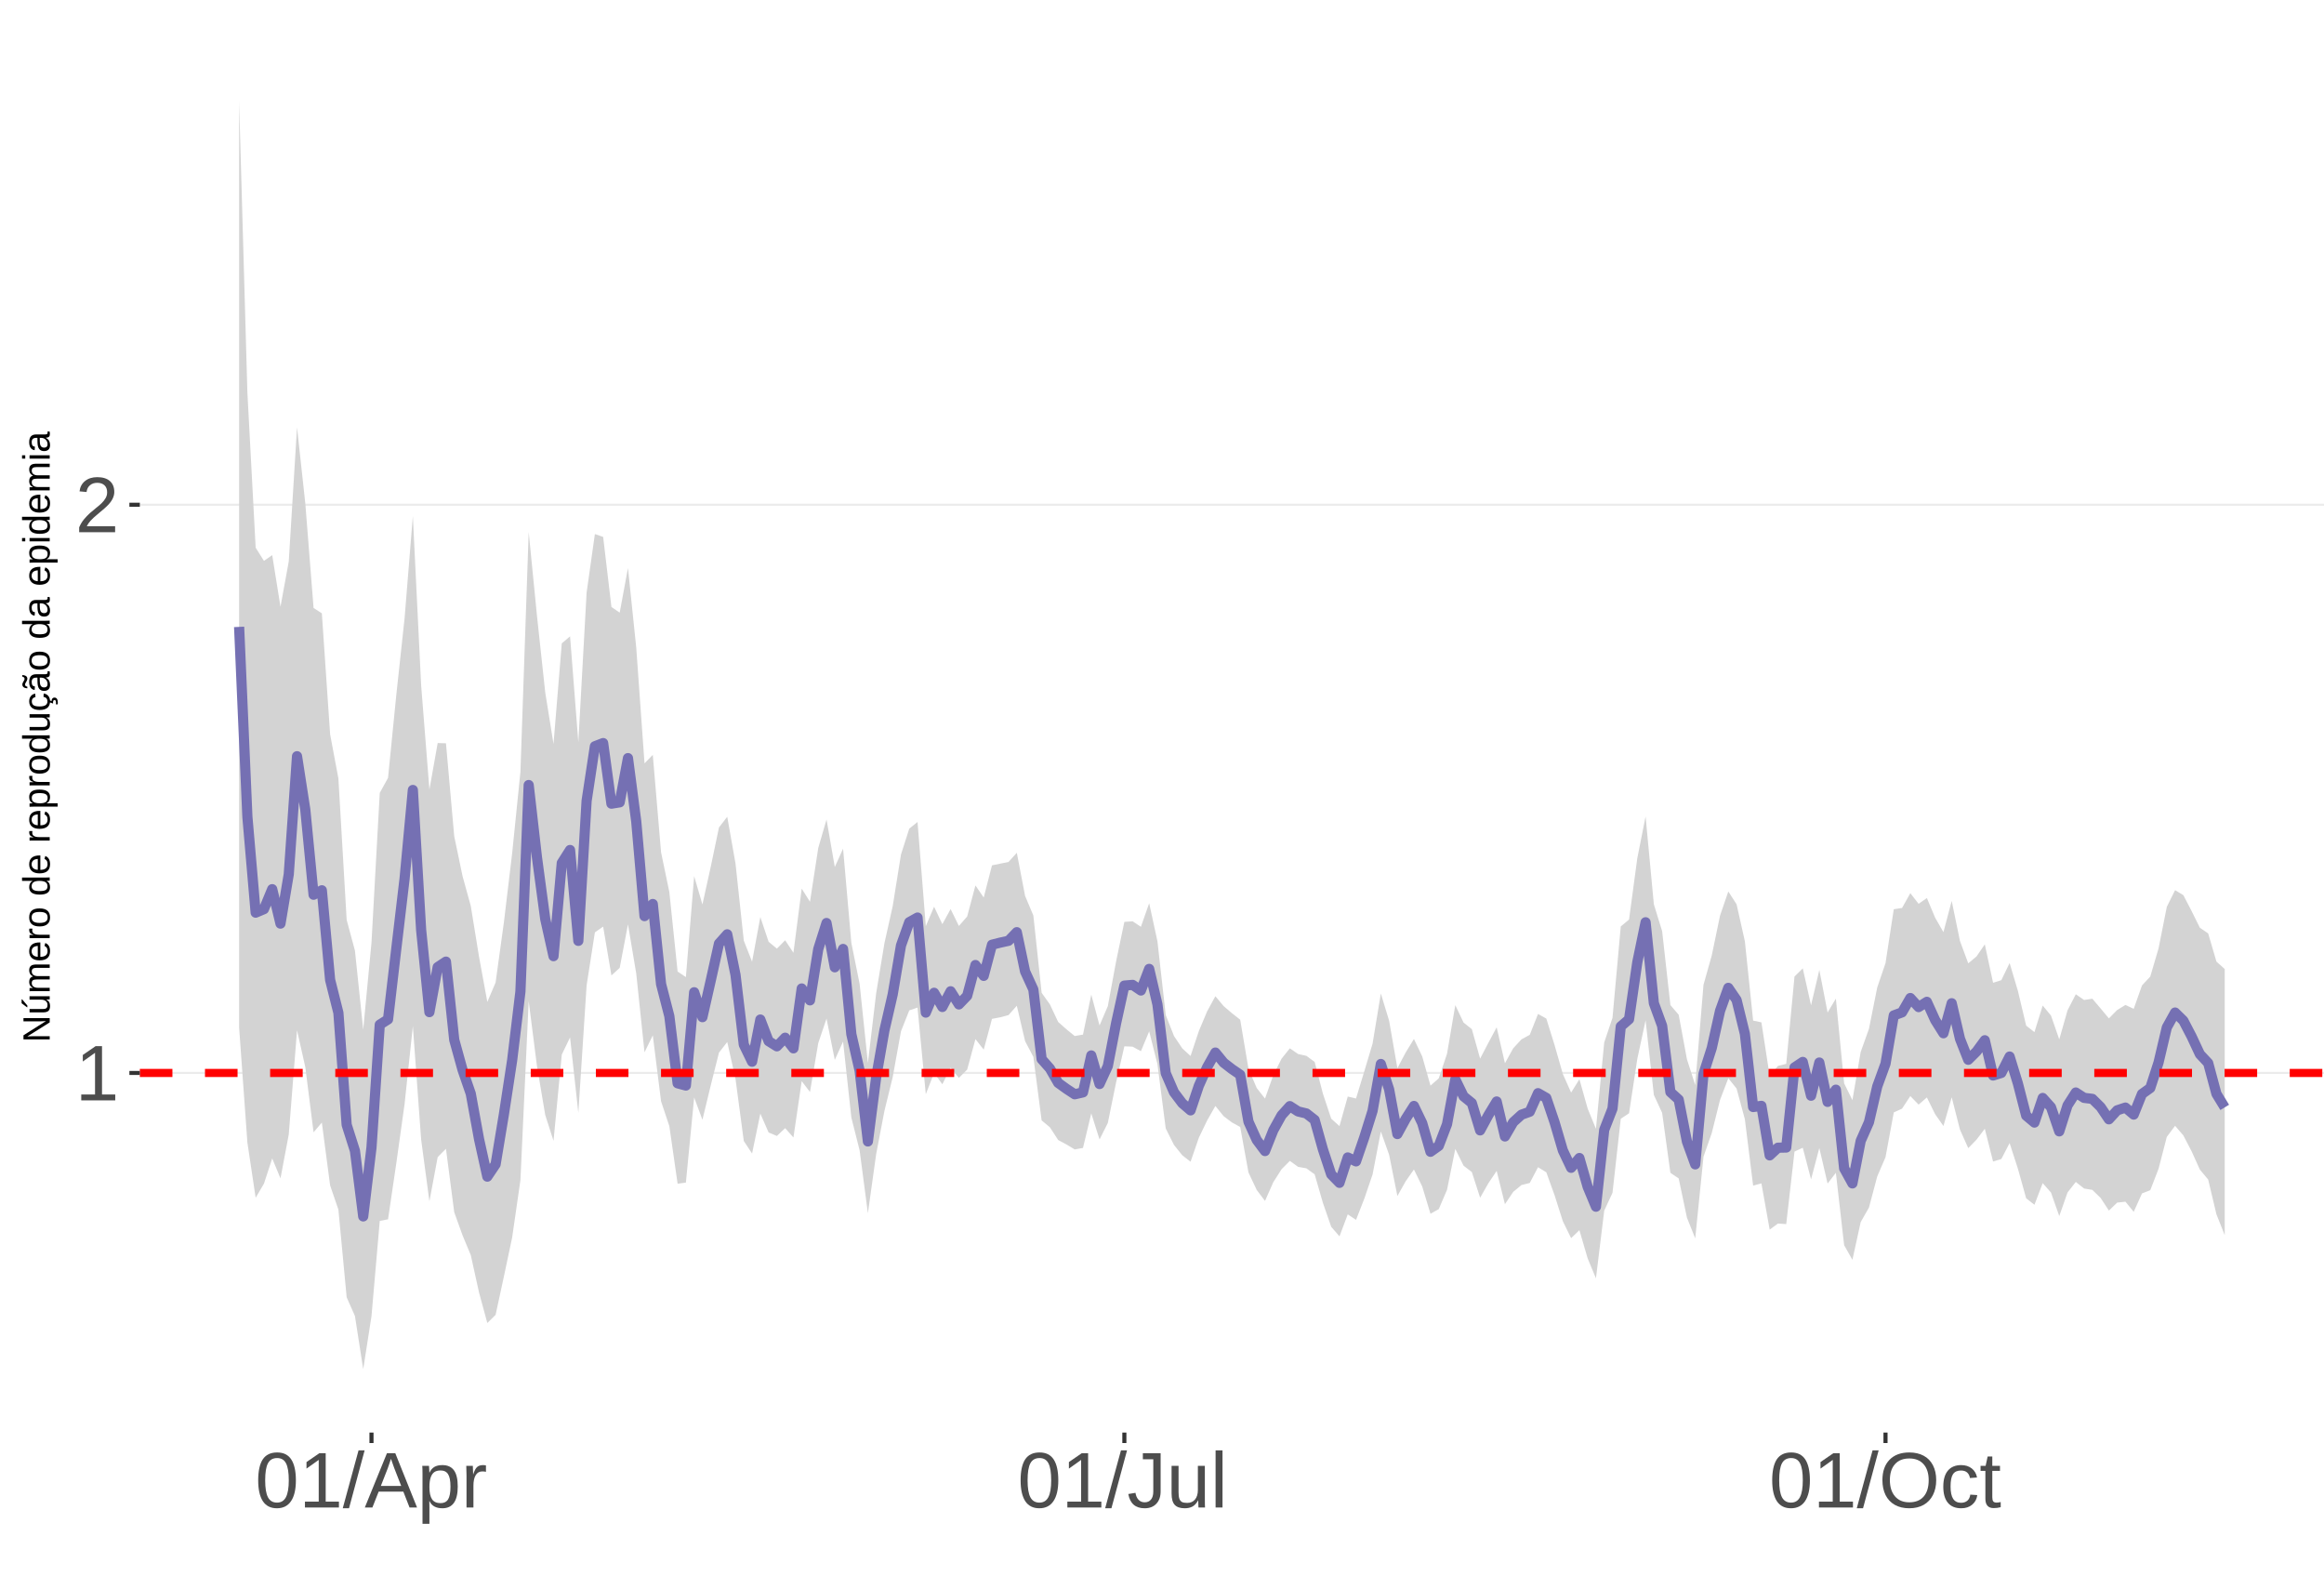 <?xml version="1.0" encoding="UTF-8"?>
<svg xmlns="http://www.w3.org/2000/svg" xmlns:xlink="http://www.w3.org/1999/xlink" width="609pt" height="413pt" viewBox="0 0 609 413" version="1.1">
<defs>
<g>
<symbol overflow="visible" id="glyph0-0">
<path style="stroke:none;" d="M 2.062 -14.219 L 13.422 -14.219 L 13.422 0 L 2.062 0 Z M 2.828 -13.438 L 2.828 -0.766 L 12.641 -0.766 L 12.641 -13.438 Z M 2.828 -13.438 "/>
</symbol>
<symbol overflow="visible" id="glyph0-1">
<path style="stroke:none;" d="M 1.578 0 L 1.578 -1.547 L 5.188 -1.547 L 5.188 -12.469 L 1.984 -10.188 L 1.984 -11.906 L 5.344 -14.219 L 7.016 -14.219 L 7.016 -1.547 L 10.484 -1.547 L 10.484 0 Z M 1.578 0 "/>
</symbol>
<symbol overflow="visible" id="glyph0-2">
<path style="stroke:none;" d="M 1.031 0 L 1.031 -1.281 C 1.375 -2.07 1.789 -2.766 2.281 -3.359 C 2.781 -3.961 3.301 -4.508 3.844 -5 C 4.395 -5.488 4.938 -5.941 5.469 -6.359 C 6.008 -6.773 6.492 -7.191 6.922 -7.609 C 7.348 -8.023 7.691 -8.461 7.953 -8.922 C 8.223 -9.379 8.359 -9.895 8.359 -10.469 C 8.359 -11.25 8.129 -11.852 7.672 -12.281 C 7.211 -12.719 6.578 -12.938 5.766 -12.938 C 4.992 -12.938 4.359 -12.723 3.859 -12.297 C 3.359 -11.879 3.062 -11.289 2.969 -10.531 L 1.125 -10.703 C 1.258 -11.836 1.738 -12.738 2.562 -13.406 C 3.395 -14.082 4.461 -14.422 5.766 -14.422 C 7.203 -14.422 8.305 -14.082 9.078 -13.406 C 9.848 -12.727 10.234 -11.77 10.234 -10.531 C 10.234 -9.977 10.102 -9.426 9.844 -8.875 C 9.594 -8.332 9.219 -7.789 8.719 -7.25 C 8.227 -6.707 7.281 -5.863 5.875 -4.719 C 5.094 -4.082 4.473 -3.508 4.016 -3 C 3.566 -2.5 3.238 -2.016 3.031 -1.547 L 10.453 -1.547 L 10.453 0 Z M 1.031 0 "/>
</symbol>
<symbol overflow="visible" id="glyph0-3">
<path style="stroke:none;" d="M 10.688 -7.109 C 10.688 -4.734 10.266 -2.922 9.422 -1.672 C 8.586 -0.422 7.352 0.203 5.719 0.203 C 4.082 0.203 2.852 -0.414 2.031 -1.656 C 1.219 -2.906 0.812 -4.723 0.812 -7.109 C 0.812 -9.547 1.207 -11.375 2 -12.594 C 2.801 -13.812 4.062 -14.422 5.781 -14.422 C 7.457 -14.422 8.691 -13.805 9.484 -12.578 C 10.285 -11.348 10.688 -9.523 10.688 -7.109 Z M 8.828 -7.109 C 8.828 -9.16 8.586 -10.645 8.109 -11.562 C 7.641 -12.488 6.863 -12.953 5.781 -12.953 C 4.664 -12.953 3.863 -12.5 3.375 -11.594 C 2.883 -10.688 2.641 -9.191 2.641 -7.109 C 2.641 -5.086 2.883 -3.609 3.375 -2.672 C 3.875 -1.742 4.66 -1.281 5.734 -1.281 C 6.805 -1.281 7.586 -1.754 8.078 -2.703 C 8.578 -3.66 8.828 -5.129 8.828 -7.109 Z M 8.828 -7.109 "/>
</symbol>
<symbol overflow="visible" id="glyph0-4">
<path style="stroke:none;" d="M 0 0.203 L 4.141 -14.969 L 5.734 -14.969 L 1.641 0.203 Z M 0 0.203 "/>
</symbol>
<symbol overflow="visible" id="glyph0-5">
<path style="stroke:none;" d="M 11.766 0 L 10.141 -4.156 L 3.672 -4.156 L 2.031 0 L 0.047 0 L 5.844 -14.219 L 8.031 -14.219 L 13.734 0 Z M 6.906 -12.766 L 6.812 -12.469 C 6.645 -11.914 6.398 -11.203 6.078 -10.328 L 4.25 -5.656 L 9.578 -5.656 L 7.75 -10.344 C 7.562 -10.812 7.375 -11.336 7.188 -11.922 Z M 6.906 -12.766 "/>
</symbol>
<symbol overflow="visible" id="glyph0-6">
<path style="stroke:none;" d="M 10.625 -5.5 C 10.625 -1.695 9.285 0.203 6.609 0.203 C 4.922 0.203 3.789 -0.426 3.219 -1.688 L 3.172 -1.688 C 3.191 -1.633 3.203 -1.066 3.203 0.016 L 3.203 4.281 L 1.391 4.281 L 1.391 -8.688 C 1.391 -9.812 1.367 -10.551 1.328 -10.906 L 3.094 -10.906 C 3.094 -10.883 3.098 -10.789 3.109 -10.625 C 3.129 -10.457 3.145 -10.203 3.156 -9.859 C 3.176 -9.516 3.188 -9.281 3.188 -9.156 L 3.234 -9.156 C 3.555 -9.832 3.984 -10.328 4.516 -10.641 C 5.047 -10.953 5.742 -11.109 6.609 -11.109 C 7.953 -11.109 8.957 -10.656 9.625 -9.75 C 10.289 -8.852 10.625 -7.438 10.625 -5.5 Z M 8.719 -5.469 C 8.719 -6.988 8.508 -8.07 8.094 -8.719 C 7.688 -9.375 7.035 -9.703 6.141 -9.703 C 5.422 -9.703 4.859 -9.551 4.453 -9.25 C 4.047 -8.945 3.734 -8.473 3.516 -7.828 C 3.305 -7.191 3.203 -6.359 3.203 -5.328 C 3.203 -3.891 3.43 -2.832 3.891 -2.156 C 4.348 -1.477 5.094 -1.141 6.125 -1.141 C 7.02 -1.141 7.676 -1.469 8.094 -2.125 C 8.508 -2.789 8.719 -3.906 8.719 -5.469 Z M 8.719 -5.469 "/>
</symbol>
<symbol overflow="visible" id="glyph0-7">
<path style="stroke:none;" d="M 1.438 0 L 1.438 -8.375 C 1.438 -9.133 1.414 -9.977 1.375 -10.906 L 3.094 -10.906 C 3.145 -9.676 3.172 -8.938 3.172 -8.688 L 3.203 -8.688 C 3.492 -9.625 3.828 -10.258 4.203 -10.594 C 4.578 -10.938 5.109 -11.109 5.797 -11.109 C 6.035 -11.109 6.281 -11.078 6.531 -11.016 L 6.531 -9.344 C 6.289 -9.414 5.969 -9.453 5.562 -9.453 C 4.812 -9.453 4.238 -9.125 3.844 -8.469 C 3.445 -7.82 3.25 -6.895 3.25 -5.688 L 3.25 0 Z M 1.438 0 "/>
</symbol>
<symbol overflow="visible" id="glyph0-8">
<path style="stroke:none;" d="M 4.609 0.203 C 2.203 0.203 0.773 -1.039 0.328 -3.531 L 2.203 -3.844 C 2.328 -3.062 2.598 -2.453 3.016 -2.016 C 3.441 -1.578 3.977 -1.359 4.625 -1.359 C 5.32 -1.359 5.867 -1.598 6.266 -2.078 C 6.672 -2.555 6.875 -3.266 6.875 -4.203 L 6.875 -12.641 L 4.141 -12.641 L 4.141 -14.219 L 8.797 -14.219 L 8.797 -4.234 C 8.797 -2.859 8.422 -1.773 7.672 -0.984 C 6.93 -0.191 5.91 0.203 4.609 0.203 Z M 4.609 0.203 "/>
</symbol>
<symbol overflow="visible" id="glyph0-9">
<path style="stroke:none;" d="M 3.172 -10.906 L 3.172 -4 C 3.172 -3.281 3.238 -2.719 3.375 -2.312 C 3.52 -1.914 3.742 -1.629 4.047 -1.453 C 4.359 -1.285 4.816 -1.203 5.422 -1.203 C 6.297 -1.203 6.984 -1.5 7.484 -2.094 C 7.984 -2.695 8.234 -3.531 8.234 -4.594 L 8.234 -10.906 L 10.062 -10.906 L 10.062 -2.328 C 10.062 -1.055 10.078 -0.281 10.109 0 L 8.406 0 C 8.395 -0.031 8.383 -0.117 8.375 -0.266 C 8.375 -0.422 8.367 -0.594 8.359 -0.781 C 8.348 -0.969 8.336 -1.328 8.328 -1.859 L 8.297 -1.859 C 7.879 -1.109 7.395 -0.578 6.844 -0.266 C 6.289 0.047 5.609 0.203 4.797 0.203 C 3.598 0.203 2.723 -0.094 2.172 -0.688 C 1.617 -1.281 1.344 -2.266 1.344 -3.641 L 1.344 -10.906 Z M 3.172 -10.906 "/>
</symbol>
<symbol overflow="visible" id="glyph0-10">
<path style="stroke:none;" d="M 1.391 0 L 1.391 -14.969 L 3.203 -14.969 L 3.203 0 Z M 1.391 0 "/>
</symbol>
<symbol overflow="visible" id="glyph0-11">
<path style="stroke:none;" d="M 15.078 -7.172 C 15.078 -5.68 14.789 -4.379 14.219 -3.266 C 13.656 -2.148 12.844 -1.289 11.781 -0.688 C 10.719 -0.094 9.461 0.203 8.016 0.203 C 6.555 0.203 5.297 -0.094 4.234 -0.688 C 3.18 -1.281 2.375 -2.133 1.812 -3.25 C 1.258 -4.375 0.984 -5.68 0.984 -7.172 C 0.984 -9.441 1.602 -11.219 2.844 -12.5 C 4.082 -13.781 5.812 -14.422 8.031 -14.422 C 9.477 -14.422 10.734 -14.133 11.797 -13.562 C 12.859 -12.988 13.672 -12.148 14.234 -11.047 C 14.797 -9.953 15.078 -8.66 15.078 -7.172 Z M 13.109 -7.172 C 13.109 -8.941 12.664 -10.328 11.781 -11.328 C 10.895 -12.336 9.645 -12.844 8.031 -12.844 C 6.406 -12.844 5.148 -12.344 4.266 -11.344 C 3.379 -10.352 2.938 -8.961 2.938 -7.172 C 2.938 -5.391 3.383 -3.973 4.281 -2.922 C 5.176 -1.879 6.422 -1.359 8.016 -1.359 C 9.66 -1.359 10.922 -1.863 11.797 -2.875 C 12.672 -3.883 13.109 -5.316 13.109 -7.172 Z M 13.109 -7.172 "/>
</symbol>
<symbol overflow="visible" id="glyph0-12">
<path style="stroke:none;" d="M 2.781 -5.5 C 2.781 -4.051 3.004 -2.977 3.453 -2.281 C 3.91 -1.582 4.602 -1.234 5.531 -1.234 C 6.176 -1.234 6.711 -1.406 7.141 -1.75 C 7.578 -2.102 7.848 -2.645 7.953 -3.375 L 9.781 -3.25 C 9.645 -2.195 9.195 -1.359 8.438 -0.734 C 7.688 -0.109 6.734 0.203 5.578 0.203 C 4.047 0.203 2.879 -0.273 2.078 -1.234 C 1.273 -2.203 0.875 -3.613 0.875 -5.469 C 0.875 -7.301 1.273 -8.695 2.078 -9.656 C 2.891 -10.625 4.051 -11.109 5.562 -11.109 C 6.676 -11.109 7.598 -10.816 8.328 -10.234 C 9.066 -9.66 9.531 -8.867 9.719 -7.859 L 7.859 -7.719 C 7.766 -8.32 7.523 -8.801 7.141 -9.156 C 6.754 -9.508 6.207 -9.688 5.5 -9.688 C 4.539 -9.688 3.848 -9.367 3.422 -8.734 C 2.992 -8.098 2.781 -7.02 2.781 -5.5 Z M 2.781 -5.5 "/>
</symbol>
<symbol overflow="visible" id="glyph0-13">
<path style="stroke:none;" d="M 5.594 -0.078 C 4.988 0.078 4.375 0.156 3.75 0.156 C 2.301 0.156 1.578 -0.664 1.578 -2.312 L 1.578 -9.594 L 0.312 -9.594 L 0.312 -10.906 L 1.641 -10.906 L 2.172 -13.359 L 3.391 -13.359 L 3.391 -10.906 L 5.406 -10.906 L 5.406 -9.594 L 3.391 -9.594 L 3.391 -2.703 C 3.391 -2.18 3.473 -1.812 3.641 -1.594 C 3.816 -1.383 4.113 -1.281 4.531 -1.281 C 4.781 -1.281 5.133 -1.328 5.594 -1.422 Z M 5.594 -0.078 "/>
</symbol>
<symbol overflow="visible" id="glyph1-0">
<path style="stroke:none;" d="M -6.875 -1 L -6.875 -6.5 L 0 -6.5 L 0 -1 Z M -6.516 -1.375 L -0.375 -1.375 L -0.375 -6.125 L -6.516 -6.125 Z M -6.516 -1.375 "/>
</symbol>
<symbol overflow="visible" id="glyph1-1">
<path style="stroke:none;" d="M 0 -5.281 L -5.859 -1.609 L -5.391 -1.625 L -4.578 -1.656 L 0 -1.656 L 0 -0.828 L -6.875 -0.828 L -6.875 -1.906 L -0.984 -5.625 C -1.617 -5.582 -2.082 -5.562 -2.375 -5.562 L -6.875 -5.562 L -6.875 -6.406 L 0 -6.406 Z M 0 -5.281 "/>
</symbol>
<symbol overflow="visible" id="glyph1-2">
<path style="stroke:none;" d="M -5.281 -1.562 L -1.938 -1.562 C -1.582 -1.562 -1.305 -1.594 -1.109 -1.656 C -0.922 -1.727 -0.785 -1.836 -0.703 -1.984 C -0.617 -2.141 -0.578 -2.363 -0.578 -2.656 C -0.578 -3.07 -0.723 -3.398 -1.016 -3.641 C -1.305 -3.891 -1.707 -4.016 -2.219 -4.016 L -5.281 -4.016 L -5.281 -4.906 L -1.125 -4.906 C -0.508 -4.906 -0.133 -4.91 0 -4.922 L 0 -4.094 C -0.02 -4.094 -0.062 -4.086 -0.125 -4.078 C -0.195 -4.078 -0.281 -4.07 -0.375 -4.062 C -0.469 -4.062 -0.645 -4.062 -0.906 -4.062 L -0.906 -4.047 C -0.539 -3.848 -0.281 -3.613 -0.125 -3.344 C 0.02 -3.082 0.094 -2.754 0.094 -2.359 C 0.094 -1.773 -0.047 -1.348 -0.328 -1.078 C -0.617 -0.816 -1.098 -0.688 -1.766 -0.688 L -5.281 -0.688 Z M -5.859 -2.031 L -5.969 -2.031 L -7.359 -3.078 L -7.359 -4.094 L -7.219 -4.094 L -5.859 -2.484 Z M -5.859 -2.031 "/>
</symbol>
<symbol overflow="visible" id="glyph1-3">
<path style="stroke:none;" d="M 0 -3.75 L -3.344 -3.75 C -3.852 -3.75 -4.207 -3.676 -4.406 -3.531 C -4.602 -3.395 -4.703 -3.145 -4.703 -2.781 C -4.703 -2.406 -4.555 -2.109 -4.266 -1.891 C -3.984 -1.672 -3.582 -1.562 -3.062 -1.562 L 0 -1.562 L 0 -0.688 L -4.156 -0.688 C -4.77 -0.688 -5.145 -0.68 -5.281 -0.672 L -5.281 -1.5 C -5.27 -1.5 -5.227 -1.5 -5.156 -1.5 C -5.082 -1.508 -5 -1.516 -4.906 -1.516 C -4.812 -1.523 -4.633 -1.531 -4.375 -1.531 L -4.375 -1.547 C -4.75 -1.734 -5.008 -1.945 -5.156 -2.188 C -5.301 -2.438 -5.375 -2.738 -5.375 -3.094 C -5.375 -3.488 -5.297 -3.801 -5.141 -4.031 C -4.984 -4.27 -4.727 -4.438 -4.375 -4.531 L -4.375 -4.547 C -4.727 -4.723 -4.984 -4.941 -5.141 -5.203 C -5.297 -5.461 -5.375 -5.773 -5.375 -6.141 C -5.375 -6.672 -5.227 -7.055 -4.938 -7.297 C -4.656 -7.547 -4.18 -7.672 -3.516 -7.672 L 0 -7.672 L 0 -6.797 L -3.344 -6.797 C -3.852 -6.797 -4.207 -6.723 -4.406 -6.578 C -4.602 -6.441 -4.703 -6.191 -4.703 -5.828 C -4.703 -5.453 -4.555 -5.156 -4.266 -4.938 C -3.984 -4.727 -3.582 -4.625 -3.062 -4.625 L 0 -4.625 Z M 0 -3.75 "/>
</symbol>
<symbol overflow="visible" id="glyph1-4">
<path style="stroke:none;" d="M -2.453 -1.344 C -1.848 -1.344 -1.379 -1.469 -1.047 -1.719 C -0.723 -1.969 -0.562 -2.336 -0.562 -2.828 C -0.562 -3.203 -0.633 -3.504 -0.781 -3.734 C -0.938 -3.961 -1.133 -4.117 -1.375 -4.203 L -1.156 -4.969 C -0.32 -4.656 0.094 -3.941 0.094 -2.828 C 0.094 -2.047 -0.133 -1.445 -0.594 -1.031 C -1.062 -0.625 -1.754 -0.422 -2.672 -0.422 C -3.547 -0.422 -4.211 -0.625 -4.672 -1.031 C -5.141 -1.445 -5.375 -2.031 -5.375 -2.781 C -5.375 -4.344 -4.441 -5.125 -2.578 -5.125 L -2.453 -5.125 Z M -3.125 -4.203 C -3.688 -4.16 -4.094 -4.02 -4.344 -3.781 C -4.602 -3.551 -4.734 -3.219 -4.734 -2.781 C -4.734 -2.352 -4.586 -2.016 -4.297 -1.766 C -4.016 -1.516 -3.625 -1.379 -3.125 -1.359 Z M -3.125 -4.203 "/>
</symbol>
<symbol overflow="visible" id="glyph1-5">
<path style="stroke:none;" d="M 0 -0.688 L -4.047 -0.688 C -4.422 -0.688 -4.832 -0.68 -5.281 -0.672 L -5.281 -1.5 C -4.688 -1.52 -4.328 -1.531 -4.203 -1.531 L -4.203 -1.547 C -4.66 -1.691 -4.969 -1.852 -5.125 -2.031 C -5.289 -2.219 -5.375 -2.477 -5.375 -2.812 C -5.375 -2.926 -5.359 -3.047 -5.328 -3.172 L -4.531 -3.172 C -4.562 -3.047 -4.578 -2.891 -4.578 -2.703 C -4.578 -2.336 -4.422 -2.055 -4.109 -1.859 C -3.797 -1.672 -3.344 -1.578 -2.75 -1.578 L 0 -1.578 Z M 0 -0.688 "/>
</symbol>
<symbol overflow="visible" id="glyph1-6">
<path style="stroke:none;" d="M -2.641 -5.141 C -1.723 -5.141 -1.035 -4.938 -0.578 -4.531 C -0.129 -4.125 0.094 -3.535 0.094 -2.766 C 0.094 -1.992 -0.141 -1.41 -0.609 -1.016 C -1.078 -0.617 -1.754 -0.422 -2.641 -0.422 C -4.461 -0.422 -5.375 -1.207 -5.375 -2.781 C -5.375 -3.594 -5.148 -4.188 -4.703 -4.562 C -4.266 -4.945 -3.578 -5.141 -2.641 -5.141 Z M -2.641 -4.219 C -3.367 -4.219 -3.898 -4.109 -4.234 -3.891 C -4.566 -3.672 -4.734 -3.305 -4.734 -2.797 C -4.734 -2.285 -4.562 -1.914 -4.219 -1.688 C -3.883 -1.457 -3.359 -1.344 -2.641 -1.344 C -1.953 -1.344 -1.43 -1.453 -1.078 -1.672 C -0.723 -1.898 -0.547 -2.258 -0.547 -2.75 C -0.547 -3.281 -0.711 -3.656 -1.047 -3.875 C -1.391 -4.102 -1.922 -4.219 -2.641 -4.219 Z M -2.641 -4.219 "/>
</symbol>
<symbol overflow="visible" id="glyph1-7">
<path style="stroke:none;" d=""/>
</symbol>
<symbol overflow="visible" id="glyph1-8">
<path style="stroke:none;" d="M -0.844 -4.016 C -0.508 -3.848 -0.27 -3.629 -0.125 -3.359 C 0.02 -3.086 0.094 -2.754 0.094 -2.359 C 0.094 -1.691 -0.129 -1.203 -0.578 -0.891 C -1.023 -0.578 -1.707 -0.422 -2.625 -0.422 C -4.457 -0.422 -5.375 -1.066 -5.375 -2.359 C -5.375 -2.766 -5.301 -3.098 -5.156 -3.359 C -5.008 -3.629 -4.781 -3.848 -4.469 -4.016 L -7.25 -4.016 L -7.25 -4.891 L -1.094 -4.891 C -0.539 -4.891 -0.176 -4.898 0 -4.922 L 0 -4.078 C -0.051 -4.066 -0.172 -4.055 -0.359 -4.047 C -0.547 -4.035 -0.707 -4.031 -0.844 -4.031 Z M -2.641 -1.344 C -1.898 -1.344 -1.367 -1.438 -1.047 -1.625 C -0.734 -1.82 -0.578 -2.145 -0.578 -2.594 C -0.578 -3.082 -0.75 -3.441 -1.094 -3.672 C -1.438 -3.898 -1.973 -4.016 -2.703 -4.016 C -3.398 -4.016 -3.91 -3.898 -4.234 -3.672 C -4.566 -3.441 -4.734 -3.082 -4.734 -2.594 C -4.734 -2.156 -4.566 -1.836 -4.234 -1.641 C -3.91 -1.441 -3.379 -1.344 -2.641 -1.344 Z M -2.641 -1.344 "/>
</symbol>
<symbol overflow="visible" id="glyph1-9">
<path style="stroke:none;" d="M -2.672 -5.141 C -0.828 -5.141 0.094 -4.492 0.094 -3.203 C 0.094 -2.391 -0.211 -1.844 -0.828 -1.562 L -0.828 -1.531 C -0.797 -1.539 -0.516 -1.547 0.016 -1.547 L 2.078 -1.547 L 2.078 -0.672 L -4.203 -0.672 C -4.742 -0.672 -5.102 -0.66 -5.281 -0.641 L -5.281 -1.5 C -5.27 -1.5 -5.223 -1.5 -5.141 -1.5 C -5.066 -1.508 -4.945 -1.52 -4.781 -1.531 C -4.613 -1.539 -4.5 -1.547 -4.438 -1.547 L -4.438 -1.562 C -4.758 -1.719 -4.992 -1.922 -5.141 -2.172 C -5.297 -2.43 -5.375 -2.773 -5.375 -3.203 C -5.375 -3.848 -5.156 -4.332 -4.719 -4.656 C -4.281 -4.977 -3.598 -5.141 -2.672 -5.141 Z M -2.641 -4.219 C -3.379 -4.219 -3.906 -4.117 -4.219 -3.922 C -4.539 -3.723 -4.703 -3.406 -4.703 -2.969 C -4.703 -2.625 -4.629 -2.352 -4.484 -2.156 C -4.336 -1.957 -4.109 -1.805 -3.797 -1.703 C -3.484 -1.598 -3.078 -1.547 -2.578 -1.547 C -1.879 -1.547 -1.363 -1.656 -1.031 -1.875 C -0.707 -2.102 -0.547 -2.469 -0.547 -2.969 C -0.547 -3.406 -0.707 -3.723 -1.031 -3.922 C -1.352 -4.117 -1.891 -4.219 -2.641 -4.219 Z M -2.641 -4.219 "/>
</symbol>
<symbol overflow="visible" id="glyph1-10">
<path style="stroke:none;" d="M -5.281 -1.531 L -1.938 -1.531 C -1.582 -1.531 -1.305 -1.562 -1.109 -1.625 C -0.922 -1.695 -0.785 -1.805 -0.703 -1.953 C -0.617 -2.109 -0.578 -2.332 -0.578 -2.625 C -0.578 -3.039 -0.723 -3.367 -1.016 -3.609 C -1.305 -3.859 -1.707 -3.984 -2.219 -3.984 L -5.281 -3.984 L -5.281 -4.875 L -1.125 -4.875 C -0.508 -4.875 -0.133 -4.879 0 -4.891 L 0 -4.062 C -0.02 -4.062 -0.062 -4.055 -0.125 -4.047 C -0.195 -4.047 -0.281 -4.039 -0.375 -4.031 C -0.469 -4.031 -0.645 -4.031 -0.906 -4.031 L -0.906 -4.016 C -0.539 -3.816 -0.281 -3.582 -0.125 -3.312 C 0.02 -3.051 0.094 -2.723 0.094 -2.328 C 0.094 -1.742 -0.047 -1.316 -0.328 -1.047 C -0.617 -0.785 -1.098 -0.656 -1.766 -0.656 L -5.281 -0.656 Z M -5.281 -1.531 "/>
</symbol>
<symbol overflow="visible" id="glyph1-11">
<path style="stroke:none;" d="M -2.672 -1.344 C -1.961 -1.344 -1.438 -1.453 -1.094 -1.672 C -0.758 -1.891 -0.594 -2.223 -0.594 -2.672 C -0.594 -2.984 -0.676 -3.242 -0.844 -3.453 C -1.02 -3.672 -1.281 -3.801 -1.625 -3.844 L -1.578 -4.734 C -1.066 -4.672 -0.66 -4.457 -0.359 -4.094 C -0.055 -3.727 0.094 -3.266 0.094 -2.703 C 0.094 -1.961 -0.133 -1.395 -0.594 -1 C -1.062 -0.613 -1.742 -0.422 -2.641 -0.422 C -3.535 -0.422 -4.211 -0.613 -4.672 -1 C -5.141 -1.395 -5.375 -1.957 -5.375 -2.688 C -5.375 -3.227 -5.234 -3.676 -4.953 -4.031 C -4.68 -4.395 -4.297 -4.617 -3.797 -4.703 L -3.734 -3.797 C -4.023 -3.754 -4.254 -3.641 -4.422 -3.453 C -4.598 -3.266 -4.688 -3.004 -4.688 -2.672 C -4.688 -2.203 -4.531 -1.863 -4.219 -1.656 C -3.914 -1.445 -3.398 -1.344 -2.672 -1.344 Z M 1.234 -3.672 C 1.828 -3.672 2.125 -3.223 2.125 -2.328 C 2.125 -2.148 2.113 -2.004 2.094 -1.891 L 1.625 -1.891 C 1.645 -2.055 1.656 -2.195 1.656 -2.312 C 1.656 -2.789 1.52 -3.031 1.25 -3.031 C 1 -3.031 0.875 -2.812 0.875 -2.375 C 0.875 -2.238 0.879 -2.148 0.891 -2.109 L 0 -2.422 L 0 -2.938 L 0.484 -2.75 C 0.492 -3.062 0.566 -3.289 0.703 -3.438 C 0.836 -3.594 1.016 -3.672 1.234 -3.672 Z M 1.234 -3.672 "/>
</symbol>
<symbol overflow="visible" id="glyph1-12">
<path style="stroke:none;" d="M 0.094 -2.016 C 0.094 -1.484 -0.047 -1.082 -0.328 -0.812 C -0.609 -0.551 -0.988 -0.422 -1.469 -0.422 C -2.02 -0.422 -2.441 -0.598 -2.734 -0.953 C -3.023 -1.316 -3.18 -1.898 -3.203 -2.703 L -3.219 -3.891 L -3.516 -3.891 C -3.941 -3.891 -4.25 -3.797 -4.438 -3.609 C -4.625 -3.43 -4.719 -3.148 -4.719 -2.766 C -4.719 -2.367 -4.648 -2.078 -4.516 -1.891 C -4.379 -1.711 -4.164 -1.609 -3.875 -1.578 L -3.953 -0.656 C -4.898 -0.812 -5.375 -1.52 -5.375 -2.781 C -5.375 -3.445 -5.223 -3.945 -4.922 -4.281 C -4.617 -4.613 -4.18 -4.781 -3.609 -4.781 L -1.328 -4.781 C -1.066 -4.781 -0.867 -4.812 -0.734 -4.875 C -0.609 -4.945 -0.547 -5.082 -0.547 -5.281 C -0.547 -5.363 -0.555 -5.457 -0.578 -5.562 L -0.031 -5.562 C 0.02 -5.344 0.047 -5.117 0.047 -4.891 C 0.047 -4.555 -0.035 -4.316 -0.203 -4.172 C -0.379 -4.023 -0.648 -3.941 -1.016 -3.922 L -1.016 -3.891 C -0.609 -3.672 -0.32 -3.41 -0.156 -3.109 C 0.008 -2.805 0.094 -2.441 0.094 -2.016 Z M -0.562 -2.219 C -0.562 -2.539 -0.633 -2.828 -0.781 -3.078 C -0.926 -3.328 -1.125 -3.523 -1.375 -3.672 C -1.633 -3.816 -1.898 -3.891 -2.172 -3.891 L -2.609 -3.891 L -2.594 -2.938 C -2.582 -2.52 -2.535 -2.203 -2.453 -1.984 C -2.379 -1.773 -2.258 -1.613 -2.094 -1.5 C -1.938 -1.383 -1.723 -1.328 -1.453 -1.328 C -1.172 -1.328 -0.953 -1.406 -0.797 -1.562 C -0.641 -1.719 -0.562 -1.938 -0.562 -2.219 Z M -5.859 -3.609 C -5.859 -3.473 -5.891 -3.332 -5.953 -3.188 C -6.016 -3.051 -6.082 -2.922 -6.156 -2.797 C -6.227 -2.672 -6.297 -2.551 -6.359 -2.438 C -6.422 -2.32 -6.453 -2.211 -6.453 -2.109 C -6.453 -1.93 -6.398 -1.797 -6.297 -1.703 C -6.191 -1.617 -6.047 -1.562 -5.859 -1.531 L -5.859 -1.094 C -6.191 -1.125 -6.441 -1.176 -6.609 -1.25 C -6.785 -1.332 -6.922 -1.441 -7.016 -1.578 C -7.117 -1.711 -7.172 -1.879 -7.172 -2.078 C -7.172 -2.223 -7.141 -2.363 -7.078 -2.5 C -7.023 -2.633 -6.957 -2.766 -6.875 -2.891 C -6.801 -3.023 -6.734 -3.145 -6.672 -3.25 C -6.617 -3.363 -6.594 -3.473 -6.594 -3.578 C -6.594 -3.898 -6.785 -4.086 -7.172 -4.141 L -7.172 -4.594 C -6.691 -4.539 -6.352 -4.43 -6.156 -4.266 C -5.957 -4.098 -5.859 -3.879 -5.859 -3.609 Z M -5.859 -3.609 "/>
</symbol>
<symbol overflow="visible" id="glyph1-13">
<path style="stroke:none;" d="M 0.094 -2.016 C 0.094 -1.484 -0.047 -1.082 -0.328 -0.812 C -0.609 -0.551 -0.988 -0.422 -1.469 -0.422 C -2.02 -0.422 -2.441 -0.598 -2.734 -0.953 C -3.023 -1.316 -3.18 -1.898 -3.203 -2.703 L -3.219 -3.891 L -3.516 -3.891 C -3.941 -3.891 -4.25 -3.797 -4.438 -3.609 C -4.625 -3.43 -4.719 -3.148 -4.719 -2.766 C -4.719 -2.367 -4.648 -2.078 -4.516 -1.891 C -4.379 -1.711 -4.164 -1.609 -3.875 -1.578 L -3.953 -0.656 C -4.898 -0.812 -5.375 -1.52 -5.375 -2.781 C -5.375 -3.445 -5.223 -3.945 -4.922 -4.281 C -4.617 -4.613 -4.18 -4.781 -3.609 -4.781 L -1.328 -4.781 C -1.066 -4.781 -0.867 -4.812 -0.734 -4.875 C -0.609 -4.945 -0.547 -5.082 -0.547 -5.281 C -0.547 -5.363 -0.555 -5.457 -0.578 -5.562 L -0.031 -5.562 C 0.02 -5.344 0.047 -5.117 0.047 -4.891 C 0.047 -4.555 -0.035 -4.316 -0.203 -4.172 C -0.379 -4.023 -0.648 -3.941 -1.016 -3.922 L -1.016 -3.891 C -0.609 -3.672 -0.32 -3.41 -0.156 -3.109 C 0.008 -2.805 0.094 -2.441 0.094 -2.016 Z M -0.562 -2.219 C -0.562 -2.539 -0.633 -2.828 -0.781 -3.078 C -0.926 -3.328 -1.125 -3.523 -1.375 -3.672 C -1.633 -3.816 -1.898 -3.891 -2.172 -3.891 L -2.609 -3.891 L -2.594 -2.938 C -2.582 -2.52 -2.535 -2.203 -2.453 -1.984 C -2.379 -1.773 -2.258 -1.613 -2.094 -1.5 C -1.938 -1.383 -1.723 -1.328 -1.453 -1.328 C -1.172 -1.328 -0.953 -1.406 -0.797 -1.562 C -0.641 -1.719 -0.562 -1.938 -0.562 -2.219 Z M -0.562 -2.219 "/>
</symbol>
<symbol overflow="visible" id="glyph1-14">
<path style="stroke:none;" d="M -6.406 -0.672 L -7.25 -0.672 L -7.25 -1.547 L -6.406 -1.547 Z M 0 -0.672 L -5.281 -0.672 L -5.281 -1.547 L 0 -1.547 Z M 0 -0.672 "/>
</symbol>
</g>
<clipPath id="clip1">
  <path d="M 36.645 9.961 L 609 9.961 L 609 375.328 L 36.645 375.328 Z M 36.645 9.961 "/>
</clipPath>
<clipPath id="clip2">
  <path d="M 36.645 280 L 609 280 L 609 282 L 36.645 282 Z M 36.645 280 "/>
</clipPath>
<clipPath id="clip3">
  <path d="M 36.645 131 L 609 131 L 609 133 L 36.645 133 Z M 36.645 131 "/>
</clipPath>
<clipPath id="clip4">
  <path d="M 36.645 280 L 609 280 L 609 283 L 36.645 283 Z M 36.645 280 "/>
</clipPath>
</defs>
<g id="surface177">
<rect x="0" y="0" width="609" height="413" style="fill:rgb(100%,100%,100%);fill-opacity:1;stroke:none;"/>
<rect x="0" y="0" width="609" height="413" style="fill:rgb(100%,100%,100%);fill-opacity:1;stroke:none;"/>
<path style="fill:none;stroke-width:1.067;stroke-linecap:round;stroke-linejoin:round;stroke:rgb(100%,100%,100%);stroke-opacity:1;stroke-miterlimit:10;" d="M 0 413 L 609 413 L 609 0 L 0 0 Z M 0 413 "/>
<g clip-path="url(#clip1)" clip-rule="nonzero">
<path style=" stroke:none;fill-rule:nonzero;fill:rgb(100%,100%,100%);fill-opacity:1;" d="M 36.645 375.328 L 609 375.328 L 609 9.961 L 36.645 9.961 Z M 36.645 375.328 "/>
</g>
<g clip-path="url(#clip2)" clip-rule="nonzero">
<path style="fill:none;stroke-width:0.533;stroke-linecap:butt;stroke-linejoin:round;stroke:rgb(92.157%,92.157%,92.157%);stroke-opacity:1;stroke-miterlimit:10;" d="M 36.645 281.105 L 609 281.105 "/>
</g>
<g clip-path="url(#clip3)" clip-rule="nonzero">
<path style="fill:none;stroke-width:0.533;stroke-linecap:butt;stroke-linejoin:round;stroke:rgb(92.157%,92.157%,92.157%);stroke-opacity:1;stroke-miterlimit:10;" d="M 36.645 132.238 L 609 132.238 "/>
</g>
<path style=" stroke:none;fill-rule:nonzero;fill:rgb(82.745%,82.745%,82.745%);fill-opacity:1;" d="M 62.66 26.57 L 64.828 102.824 L 66.996 143.492 L 69.164 146.945 L 71.332 145.438 L 73.5 158.973 L 75.668 147.109 L 77.836 111.949 L 80.004 131.891 L 82.172 159.285 L 84.34 160.684 L 86.508 192.391 L 88.676 203.961 L 90.844 241.004 L 93.012 249.059 L 95.18 269.77 L 97.348 246.949 L 99.516 207.727 L 101.684 203.801 L 103.852 182.059 L 106.02 161.973 L 108.188 135.199 L 110.359 179.543 L 112.527 206.863 L 114.695 194.668 L 116.863 194.734 L 119.031 219.109 L 121.199 229.492 L 123.367 237.363 L 125.535 250.695 L 127.703 262.508 L 129.871 257.406 L 132.039 241.699 L 134.207 223.57 L 136.375 202.258 L 138.543 139.379 L 140.711 161.316 L 142.879 181.426 L 145.047 194.914 L 147.215 168.555 L 149.383 166.719 L 151.551 194.477 L 153.719 155.266 L 155.887 139.922 L 158.055 140.668 L 160.223 159.02 L 162.391 160.508 L 164.559 148.809 L 166.727 169.684 L 168.895 199.996 L 171.062 197.766 L 173.23 223.293 L 175.398 233.703 L 177.566 254.535 L 179.734 255.992 L 181.902 229.551 L 184.07 236.973 L 186.238 227.145 L 188.406 216.785 L 190.574 213.992 L 192.742 226.262 L 194.91 246.438 L 197.078 251.957 L 199.246 240.262 L 201.414 246.738 L 203.582 248.535 L 205.75 246.344 L 207.918 249.621 L 210.086 232.816 L 212.254 236.254 L 214.422 222.16 L 216.59 214.707 L 218.758 227.152 L 220.926 222.352 L 223.094 247.035 L 225.262 257.762 L 227.43 278.492 L 229.598 260.23 L 231.766 247.105 L 233.934 237.395 L 236.102 223.871 L 238.27 217.102 L 240.438 215.352 L 242.605 242.637 L 244.773 237.559 L 246.941 242.117 L 249.109 238.176 L 251.277 242.598 L 253.445 240.117 L 255.613 231.98 L 257.781 235.148 L 259.949 226.719 L 262.117 226.27 L 264.285 225.824 L 266.453 223.418 L 268.621 234.715 L 270.789 239.859 L 272.957 260.102 L 275.125 263.145 L 277.293 267.754 L 279.461 269.664 L 281.629 271.434 L 283.797 271.059 L 285.965 260.586 L 288.133 268.672 L 290.301 263.613 L 292.469 251.891 L 294.637 241.527 L 296.805 241.375 L 298.973 242.812 L 301.141 236.637 L 303.309 246.641 L 305.477 265.926 L 307.645 271.426 L 309.816 274.672 L 311.984 276.656 L 314.152 270.148 L 316.32 264.984 L 318.488 261.004 L 320.656 263.594 L 322.824 265.449 L 324.992 267.152 L 327.16 280 L 329.328 285.066 L 331.496 287.82 L 333.664 281.695 L 335.832 277.371 L 338 274.652 L 340.168 276.152 L 342.336 276.621 L 344.504 278.223 L 346.672 286.551 L 348.84 293.082 L 351.008 295.031 L 353.176 287.285 L 355.344 287.793 L 357.512 280.684 L 359.68 273.426 L 361.848 260.297 L 364.016 267.426 L 366.184 279.867 L 368.352 275.75 L 370.52 272.211 L 372.688 276.77 L 374.855 284.426 L 377.023 282.52 L 379.191 276.086 L 381.359 263.34 L 383.527 267.91 L 385.695 269.633 L 387.863 277.355 L 390.031 273.203 L 392.199 269.148 L 394.367 278.566 L 396.535 274.648 L 398.703 272.301 L 400.871 271.117 L 403.039 265.652 L 405.207 266.855 L 407.375 273.816 L 409.543 281.387 L 411.711 286.246 L 413.879 282.754 L 416.047 290.445 L 418.215 295.734 L 420.383 273.109 L 422.551 266.672 L 424.719 242.727 L 426.887 240.918 L 429.055 224.832 L 431.223 213.902 L 433.391 236.93 L 435.559 243.949 L 437.727 263.328 L 439.895 265.855 L 442.062 277.527 L 444.23 284.266 L 446.398 258.012 L 448.566 250.316 L 450.734 239.879 L 452.902 233.566 L 455.07 236.926 L 457.238 246.598 L 459.406 267.387 L 461.574 267.852 L 463.742 281.926 L 465.91 279.262 L 468.078 278.723 L 470.246 255.844 L 472.414 253.715 L 474.582 263.379 L 476.75 254.117 L 478.918 265.266 L 481.086 261.641 L 483.254 283.84 L 485.422 288.227 L 487.59 275.602 L 489.758 269.547 L 491.926 258.699 L 494.094 252.348 L 496.262 238.211 L 498.43 237.879 L 500.598 234.008 L 502.766 236.793 L 504.934 235.281 L 507.102 240.438 L 509.273 244.211 L 511.441 236.031 L 513.609 246.555 L 515.777 252.391 L 517.945 250.578 L 520.113 247.418 L 522.281 257.48 L 524.449 256.797 L 526.617 252.309 L 528.785 259.605 L 530.953 268.707 L 533.121 270.41 L 535.289 263.449 L 537.457 266.074 L 539.625 272.312 L 541.793 264.715 L 543.961 260.492 L 546.129 261.988 L 548.297 261.66 L 550.465 264.211 L 552.633 266.812 L 554.801 264.617 L 556.969 263.289 L 559.137 264.305 L 561.305 258.18 L 563.473 255.848 L 565.641 248.5 L 567.809 237.59 L 569.977 233.211 L 572.145 234.527 L 574.312 238.703 L 576.48 243.078 L 578.648 244.547 L 580.816 251.934 L 582.984 253.875 L 582.984 323.594 L 580.816 318.145 L 578.648 309.035 L 576.48 306.438 L 574.312 301.648 L 572.145 297.48 L 569.977 294.949 L 567.809 297.848 L 565.641 306.23 L 563.473 311.824 L 561.305 312.676 L 559.137 317.488 L 556.969 314.836 L 554.801 315.078 L 552.633 317.164 L 550.465 313.855 L 548.297 311.746 L 546.129 311.383 L 543.961 309.66 L 541.793 312.422 L 539.625 318.598 L 537.457 312.434 L 535.289 309.973 L 533.121 315.645 L 530.953 313.938 L 528.785 306.188 L 526.617 299.473 L 524.449 303.652 L 522.281 304.312 L 520.113 295.723 L 517.945 298.582 L 515.777 300.805 L 513.609 295.965 L 511.441 287.477 L 509.273 295.008 L 507.102 291.91 L 504.934 287.527 L 502.766 289.398 L 500.598 287.16 L 498.43 290.457 L 496.262 291.445 L 494.094 303.18 L 491.926 308.215 L 489.758 316.371 L 487.59 320.18 L 485.422 330.066 L 483.254 326.23 L 481.086 307.27 L 478.918 310.082 L 476.75 300.766 L 474.582 308.992 L 472.414 300.703 L 470.246 301.703 L 468.078 320.703 L 465.91 320.555 L 463.742 322.16 L 461.574 310.031 L 459.406 310.629 L 457.238 293.223 L 455.07 285.199 L 452.902 282.492 L 450.734 288.16 L 448.566 296.84 L 446.398 303.043 L 444.23 324.434 L 442.062 319.023 L 439.895 308.727 L 437.727 307.281 L 435.559 291.559 L 433.391 286.867 L 431.223 267.32 L 429.055 277.414 L 426.887 291.672 L 424.719 293.113 L 422.551 312.512 L 420.383 317.191 L 418.215 334.918 L 416.047 329.695 L 413.879 322.297 L 411.711 324.383 L 409.543 319.965 L 407.375 313.145 L 405.207 307.137 L 403.039 305.797 L 400.871 309.926 L 398.703 310.473 L 396.535 312.262 L 394.367 315.488 L 392.199 306.766 L 390.031 310 L 387.863 313.797 L 385.695 307.074 L 383.527 305.402 L 381.359 301.012 L 379.191 311.723 L 377.023 316.785 L 374.855 317.996 L 372.688 310.844 L 370.52 306.395 L 368.352 309.488 L 366.184 313.348 L 364.016 302.531 L 361.848 296.449 L 359.68 307.703 L 357.512 314.051 L 355.344 319.602 L 353.176 318.152 L 351.008 323.918 L 348.84 321.406 L 346.672 315.16 L 344.504 307.672 L 342.336 306.094 L 340.168 305.707 L 338 304.145 L 335.832 306.324 L 333.664 309.73 L 331.496 314.629 L 329.328 311.777 L 327.16 307.172 L 324.992 295.262 L 322.824 294.07 L 320.656 292.438 L 318.488 289.758 L 316.32 293.574 L 314.152 298.086 L 311.984 304.367 L 309.816 302.672 L 307.645 299.977 L 305.477 295.645 L 303.309 278.801 L 301.141 270.207 L 298.973 275.41 L 296.805 274.223 L 294.637 274.121 L 292.469 283.59 L 290.301 294.215 L 288.133 298.531 L 285.965 291.699 L 283.797 300.746 L 281.629 301.145 L 279.461 299.84 L 277.293 298.68 L 275.125 295.34 L 272.957 293.539 L 270.789 276.887 L 268.621 272.762 L 266.453 263.5 L 264.285 265.941 L 262.117 266.523 L 259.949 266.938 L 257.781 274.996 L 255.613 272.242 L 253.445 280.223 L 251.277 282.406 L 249.109 279.734 L 246.941 284.066 L 244.773 281.105 L 242.605 286.676 L 240.438 263.984 L 238.27 264.715 L 236.102 270.191 L 233.934 282.188 L 231.766 291.039 L 229.598 302.359 L 227.43 317.863 L 225.262 301.379 L 223.094 292.785 L 220.926 272.887 L 218.758 277.68 L 216.59 266.867 L 214.422 273.281 L 212.254 286.098 L 210.086 283.25 L 207.918 298.016 L 205.75 295.566 L 203.582 297.609 L 201.414 296.703 L 199.246 291.762 L 197.078 302.215 L 194.91 298.934 L 192.742 282.688 L 190.574 272.996 L 188.406 275.777 L 186.238 284.414 L 184.07 293.371 L 181.902 287.527 L 179.734 309.832 L 177.566 310.125 L 175.398 295.027 L 173.23 288.527 L 171.062 271.258 L 168.895 275.695 L 166.727 255.07 L 164.559 242.168 L 162.391 253.578 L 160.223 255.555 L 158.055 242.766 L 155.887 244.273 L 153.719 258.176 L 151.551 291.551 L 149.383 271.793 L 147.215 276.293 L 145.047 298.898 L 142.879 292.117 L 140.711 279.293 L 138.543 262.301 L 136.375 309.211 L 134.207 324.219 L 132.039 334.465 L 129.871 344.48 L 127.703 346.621 L 125.535 338.645 L 123.367 328.836 L 121.199 323.613 L 119.031 317.594 L 116.863 300.969 L 114.695 303.152 L 112.527 314.727 L 110.359 298.566 L 108.188 268.82 L 106.02 289.238 L 103.852 304.754 L 101.684 319.457 L 99.516 319.863 L 97.348 344.824 L 95.18 358.723 L 93.012 344.789 L 90.844 339.883 L 88.676 316.902 L 86.508 310.578 L 84.34 294.102 L 82.172 296.652 L 80.004 279.562 L 77.836 269.918 L 75.668 297.234 L 73.5 308.719 L 71.332 303.496 L 69.164 310.117 L 66.996 313.805 L 64.828 299.34 L 62.66 269.203 Z M 62.66 26.57 "/>
<path style="fill:none;stroke-width:2.667;stroke-linecap:butt;stroke-linejoin:round;stroke:rgb(45.882%,43.922%,70.196%);stroke-opacity:1;stroke-miterlimit:10;" d="M 62.66 164.242 L 64.828 214.008 L 66.996 239.109 L 69.164 238.191 L 71.332 232.957 L 73.5 241.98 L 75.668 229.062 L 77.836 198.125 L 80.004 212.137 L 82.172 234.418 L 84.34 233.25 L 86.508 256.723 L 88.676 265.348 L 90.844 294.688 L 93.012 301.508 L 95.18 318.691 L 97.348 300.637 L 99.516 268.453 L 101.684 267.074 L 103.852 248.535 L 106.02 230.199 L 108.188 206.969 L 110.359 243.668 L 112.527 265.176 L 114.695 253.371 L 116.863 251.938 L 119.031 272.43 L 121.199 280.262 L 123.367 286.547 L 125.535 298.457 L 127.703 308.27 L 129.871 305.051 L 132.039 291.984 L 134.207 277.789 L 136.375 259.789 L 138.543 205.672 L 140.711 224.648 L 142.879 240.781 L 145.047 250.508 L 147.215 226.094 L 149.383 222.691 L 151.551 246.5 L 153.719 209.824 L 155.887 195.52 L 158.055 194.68 L 160.223 210.559 L 162.391 210.207 L 164.559 198.621 L 166.727 215.207 L 168.895 240.016 L 171.062 236.84 L 173.23 257.812 L 175.398 266.219 L 177.566 283.816 L 179.734 284.402 L 181.902 259.961 L 184.07 266.492 L 186.238 256.941 L 188.406 247.211 L 190.574 244.785 L 192.742 255.43 L 194.91 273.691 L 197.078 278.164 L 199.246 267.113 L 201.414 272.777 L 203.582 274.129 L 205.75 271.871 L 207.918 274.66 L 210.086 258.973 L 212.254 262.086 L 214.422 248.66 L 216.59 241.824 L 218.758 253.422 L 220.926 248.621 L 223.094 270.941 L 225.262 280.508 L 227.43 299.055 L 229.598 282.246 L 231.766 269.918 L 233.934 260.516 L 236.102 247.711 L 238.27 241.605 L 240.438 240.391 L 242.605 265.297 L 244.773 260.102 L 246.941 263.824 L 249.109 259.707 L 251.277 263.152 L 253.445 260.898 L 255.613 252.828 L 257.781 255.668 L 259.949 247.512 L 262.117 246.961 L 264.285 246.48 L 266.453 244.223 L 268.621 254.52 L 270.789 259.246 L 272.957 277.484 L 275.125 279.934 L 277.293 283.703 L 279.461 285.27 L 281.629 286.695 L 283.797 286.195 L 285.965 276.52 L 288.133 284.008 L 290.301 279.309 L 292.469 268.086 L 294.637 258.219 L 296.805 258.031 L 298.973 259.508 L 301.141 253.84 L 303.309 263.176 L 305.477 281.156 L 307.645 286.172 L 309.816 289.047 L 311.984 290.91 L 314.152 284.465 L 316.32 279.621 L 318.488 275.762 L 320.656 278.414 L 322.824 280.094 L 324.992 281.574 L 327.16 293.871 L 329.328 298.668 L 331.496 301.57 L 333.664 296.125 L 335.832 292.203 L 338 289.797 L 340.168 291.195 L 342.336 291.719 L 344.504 293.414 L 346.672 301.145 L 348.84 307.68 L 351.008 309.898 L 353.176 303.242 L 355.344 304.273 L 357.512 297.965 L 359.68 291.031 L 361.848 278.758 L 364.016 285.41 L 366.184 297.117 L 368.352 293.164 L 370.52 289.754 L 372.688 294.258 L 374.855 301.758 L 377.023 300.215 L 379.191 294.531 L 381.359 282.777 L 383.527 287.227 L 385.695 288.996 L 387.863 296.156 L 390.031 292.156 L 392.199 288.582 L 394.367 297.746 L 396.535 294.012 L 398.703 292.039 L 400.871 291.266 L 403.039 286.402 L 405.207 287.645 L 407.375 294.035 L 409.543 301.395 L 411.711 305.957 L 413.879 303.391 L 416.047 310.953 L 418.215 316.145 L 420.383 296.016 L 422.551 290.457 L 424.719 268.922 L 426.887 267.043 L 429.055 252.105 L 431.223 241.629 L 433.391 262.832 L 435.559 268.77 L 437.727 286.121 L 439.895 288.082 L 442.062 299.09 L 444.23 305.059 L 446.398 281.355 L 448.566 274.562 L 450.734 264.832 L 452.902 258.812 L 455.07 261.992 L 457.238 270.84 L 459.406 290.031 L 461.574 289.727 L 463.742 302.703 L 465.91 300.688 L 468.078 300.645 L 470.246 279.664 L 472.414 278.219 L 474.582 287.07 L 476.75 278.375 L 478.918 288.688 L 481.086 285.488 L 483.254 306.102 L 485.422 310.047 L 487.59 298.91 L 489.758 294.008 L 491.926 284.648 L 494.094 278.684 L 496.262 266.039 L 498.43 265.234 L 500.598 261.477 L 502.766 263.848 L 504.934 262.473 L 507.102 267.25 L 509.273 270.707 L 511.441 262.84 L 513.609 272.16 L 515.777 277.656 L 517.945 275.5 L 520.113 272.543 L 522.281 281.773 L 524.449 281.102 L 526.617 276.809 L 528.785 283.875 L 530.953 292.285 L 533.121 294.105 L 535.289 287.66 L 537.457 290.074 L 539.625 296.414 L 541.793 289.613 L 543.961 286.23 L 546.129 287.633 L 548.297 287.898 L 550.465 290.035 L 552.633 293.254 L 554.801 290.895 L 556.969 290.18 L 559.137 292.012 L 561.305 286.605 L 563.473 285.055 L 565.641 278.375 L 567.809 269.188 L 569.977 265.281 L 572.145 267.402 L 574.312 271.562 L 576.48 276.199 L 578.648 278.512 L 580.816 286.582 L 582.984 290.129 "/>
<g clip-path="url(#clip4)" clip-rule="nonzero">
<path style="fill:none;stroke-width:2.134;stroke-linecap:butt;stroke-linejoin:round;stroke:rgb(100%,0%,0%);stroke-opacity:1;stroke-dasharray:8.536,8.536;stroke-miterlimit:10;" d="M 36.645 281.105 L 609 281.105 "/>
</g>
<g style="fill:rgb(30.196%,30.196%,30.196%);fill-opacity:1;">
  <use xlink:href="#glyph0-1" x="19.715" y="288.299"/>
</g>
<g style="fill:rgb(30.196%,30.196%,30.196%);fill-opacity:1;">
  <use xlink:href="#glyph0-2" x="19.715" y="139.432"/>
</g>
<path style="fill:none;stroke-width:1.067;stroke-linecap:butt;stroke-linejoin:round;stroke:rgb(20%,20%,20%);stroke-opacity:1;stroke-miterlimit:10;" d="M 33.906 281.105 L 36.645 281.105 "/>
<path style="fill:none;stroke-width:1.067;stroke-linecap:butt;stroke-linejoin:round;stroke:rgb(20%,20%,20%);stroke-opacity:1;stroke-miterlimit:10;" d="M 33.906 132.238 L 36.645 132.238 "/>
<path style="fill:none;stroke-width:1.067;stroke-linecap:butt;stroke-linejoin:round;stroke:rgb(20%,20%,20%);stroke-opacity:1;stroke-miterlimit:10;" d="M 97.348 378.07 L 97.348 375.328 "/>
<path style="fill:none;stroke-width:1.067;stroke-linecap:butt;stroke-linejoin:round;stroke:rgb(20%,20%,20%);stroke-opacity:1;stroke-miterlimit:10;" d="M 294.637 378.07 L 294.637 375.328 "/>
<path style="fill:none;stroke-width:1.067;stroke-linecap:butt;stroke-linejoin:round;stroke:rgb(20%,20%,20%);stroke-opacity:1;stroke-miterlimit:10;" d="M 494.094 378.07 L 494.094 375.328 "/>
<g style="fill:rgb(30.196%,30.196%,30.196%);fill-opacity:1;">
  <use xlink:href="#glyph0-3" x="66.848" y="394.955"/>
  <use xlink:href="#glyph0-1" x="78.332" y="394.955"/>
  <use xlink:href="#glyph0-4" x="89.816" y="394.955"/>
  <use xlink:href="#glyph0-5" x="95.554" y="394.955"/>
  <use xlink:href="#glyph0-6" x="109.327" y="394.955"/>
  <use xlink:href="#glyph0-7" x="120.812" y="394.955"/>
</g>
<g style="fill:rgb(30.196%,30.196%,30.196%);fill-opacity:1;">
  <use xlink:href="#glyph0-3" x="266.637" y="394.955"/>
  <use xlink:href="#glyph0-1" x="278.121" y="394.955"/>
  <use xlink:href="#glyph0-4" x="289.605" y="394.955"/>
  <use xlink:href="#glyph0-8" x="295.343" y="394.955"/>
  <use xlink:href="#glyph0-9" x="305.668" y="394.955"/>
  <use xlink:href="#glyph0-10" x="317.152" y="394.955"/>
</g>
<g style="fill:rgb(30.196%,30.196%,30.196%);fill-opacity:1;">
  <use xlink:href="#glyph0-3" x="463.594" y="394.955"/>
  <use xlink:href="#glyph0-1" x="475.078" y="394.955"/>
  <use xlink:href="#glyph0-4" x="486.562" y="394.955"/>
  <use xlink:href="#glyph0-11" x="492.3" y="394.955"/>
  <use xlink:href="#glyph0-12" x="508.361" y="394.955"/>
  <use xlink:href="#glyph0-13" x="518.687" y="394.955"/>
</g>
<g style="fill:rgb(0%,0%,0%);fill-opacity:1;">
  <use xlink:href="#glyph1-1" x="13.025" y="273.145"/>
  <use xlink:href="#glyph1-2" x="13.025" y="265.923"/>
  <use xlink:href="#glyph1-3" x="13.025" y="260.361"/>
  <use xlink:href="#glyph1-4" x="13.025" y="252.031"/>
  <use xlink:href="#glyph1-5" x="13.025" y="246.47"/>
  <use xlink:href="#glyph1-6" x="13.025" y="243.14"/>
  <use xlink:href="#glyph1-7" x="13.025" y="237.578"/>
  <use xlink:href="#glyph1-8" x="13.025" y="234.8"/>
  <use xlink:href="#glyph1-4" x="13.025" y="229.238"/>
  <use xlink:href="#glyph1-7" x="13.025" y="223.677"/>
  <use xlink:href="#glyph1-5" x="13.025" y="220.898"/>
  <use xlink:href="#glyph1-4" x="13.025" y="217.568"/>
  <use xlink:href="#glyph1-9" x="13.025" y="212.007"/>
  <use xlink:href="#glyph1-5" x="13.025" y="206.445"/>
  <use xlink:href="#glyph1-6" x="13.025" y="203.115"/>
  <use xlink:href="#glyph1-8" x="13.025" y="197.554"/>
  <use xlink:href="#glyph1-10" x="13.025" y="191.992"/>
  <use xlink:href="#glyph1-11" x="13.025" y="186.431"/>
  <use xlink:href="#glyph1-12" x="13.025" y="181.431"/>
  <use xlink:href="#glyph1-6" x="13.025" y="175.869"/>
  <use xlink:href="#glyph1-7" x="13.025" y="170.308"/>
  <use xlink:href="#glyph1-8" x="13.025" y="167.529"/>
  <use xlink:href="#glyph1-13" x="13.025" y="161.968"/>
  <use xlink:href="#glyph1-7" x="13.025" y="156.406"/>
  <use xlink:href="#glyph1-4" x="13.025" y="153.628"/>
  <use xlink:href="#glyph1-9" x="13.025" y="148.066"/>
  <use xlink:href="#glyph1-14" x="13.025" y="142.505"/>
  <use xlink:href="#glyph1-8" x="13.025" y="140.283"/>
  <use xlink:href="#glyph1-4" x="13.025" y="134.722"/>
  <use xlink:href="#glyph1-3" x="13.025" y="129.16"/>
  <use xlink:href="#glyph1-14" x="13.025" y="120.83"/>
  <use xlink:href="#glyph1-13" x="13.025" y="118.608"/>
</g>
</g>
</svg>
